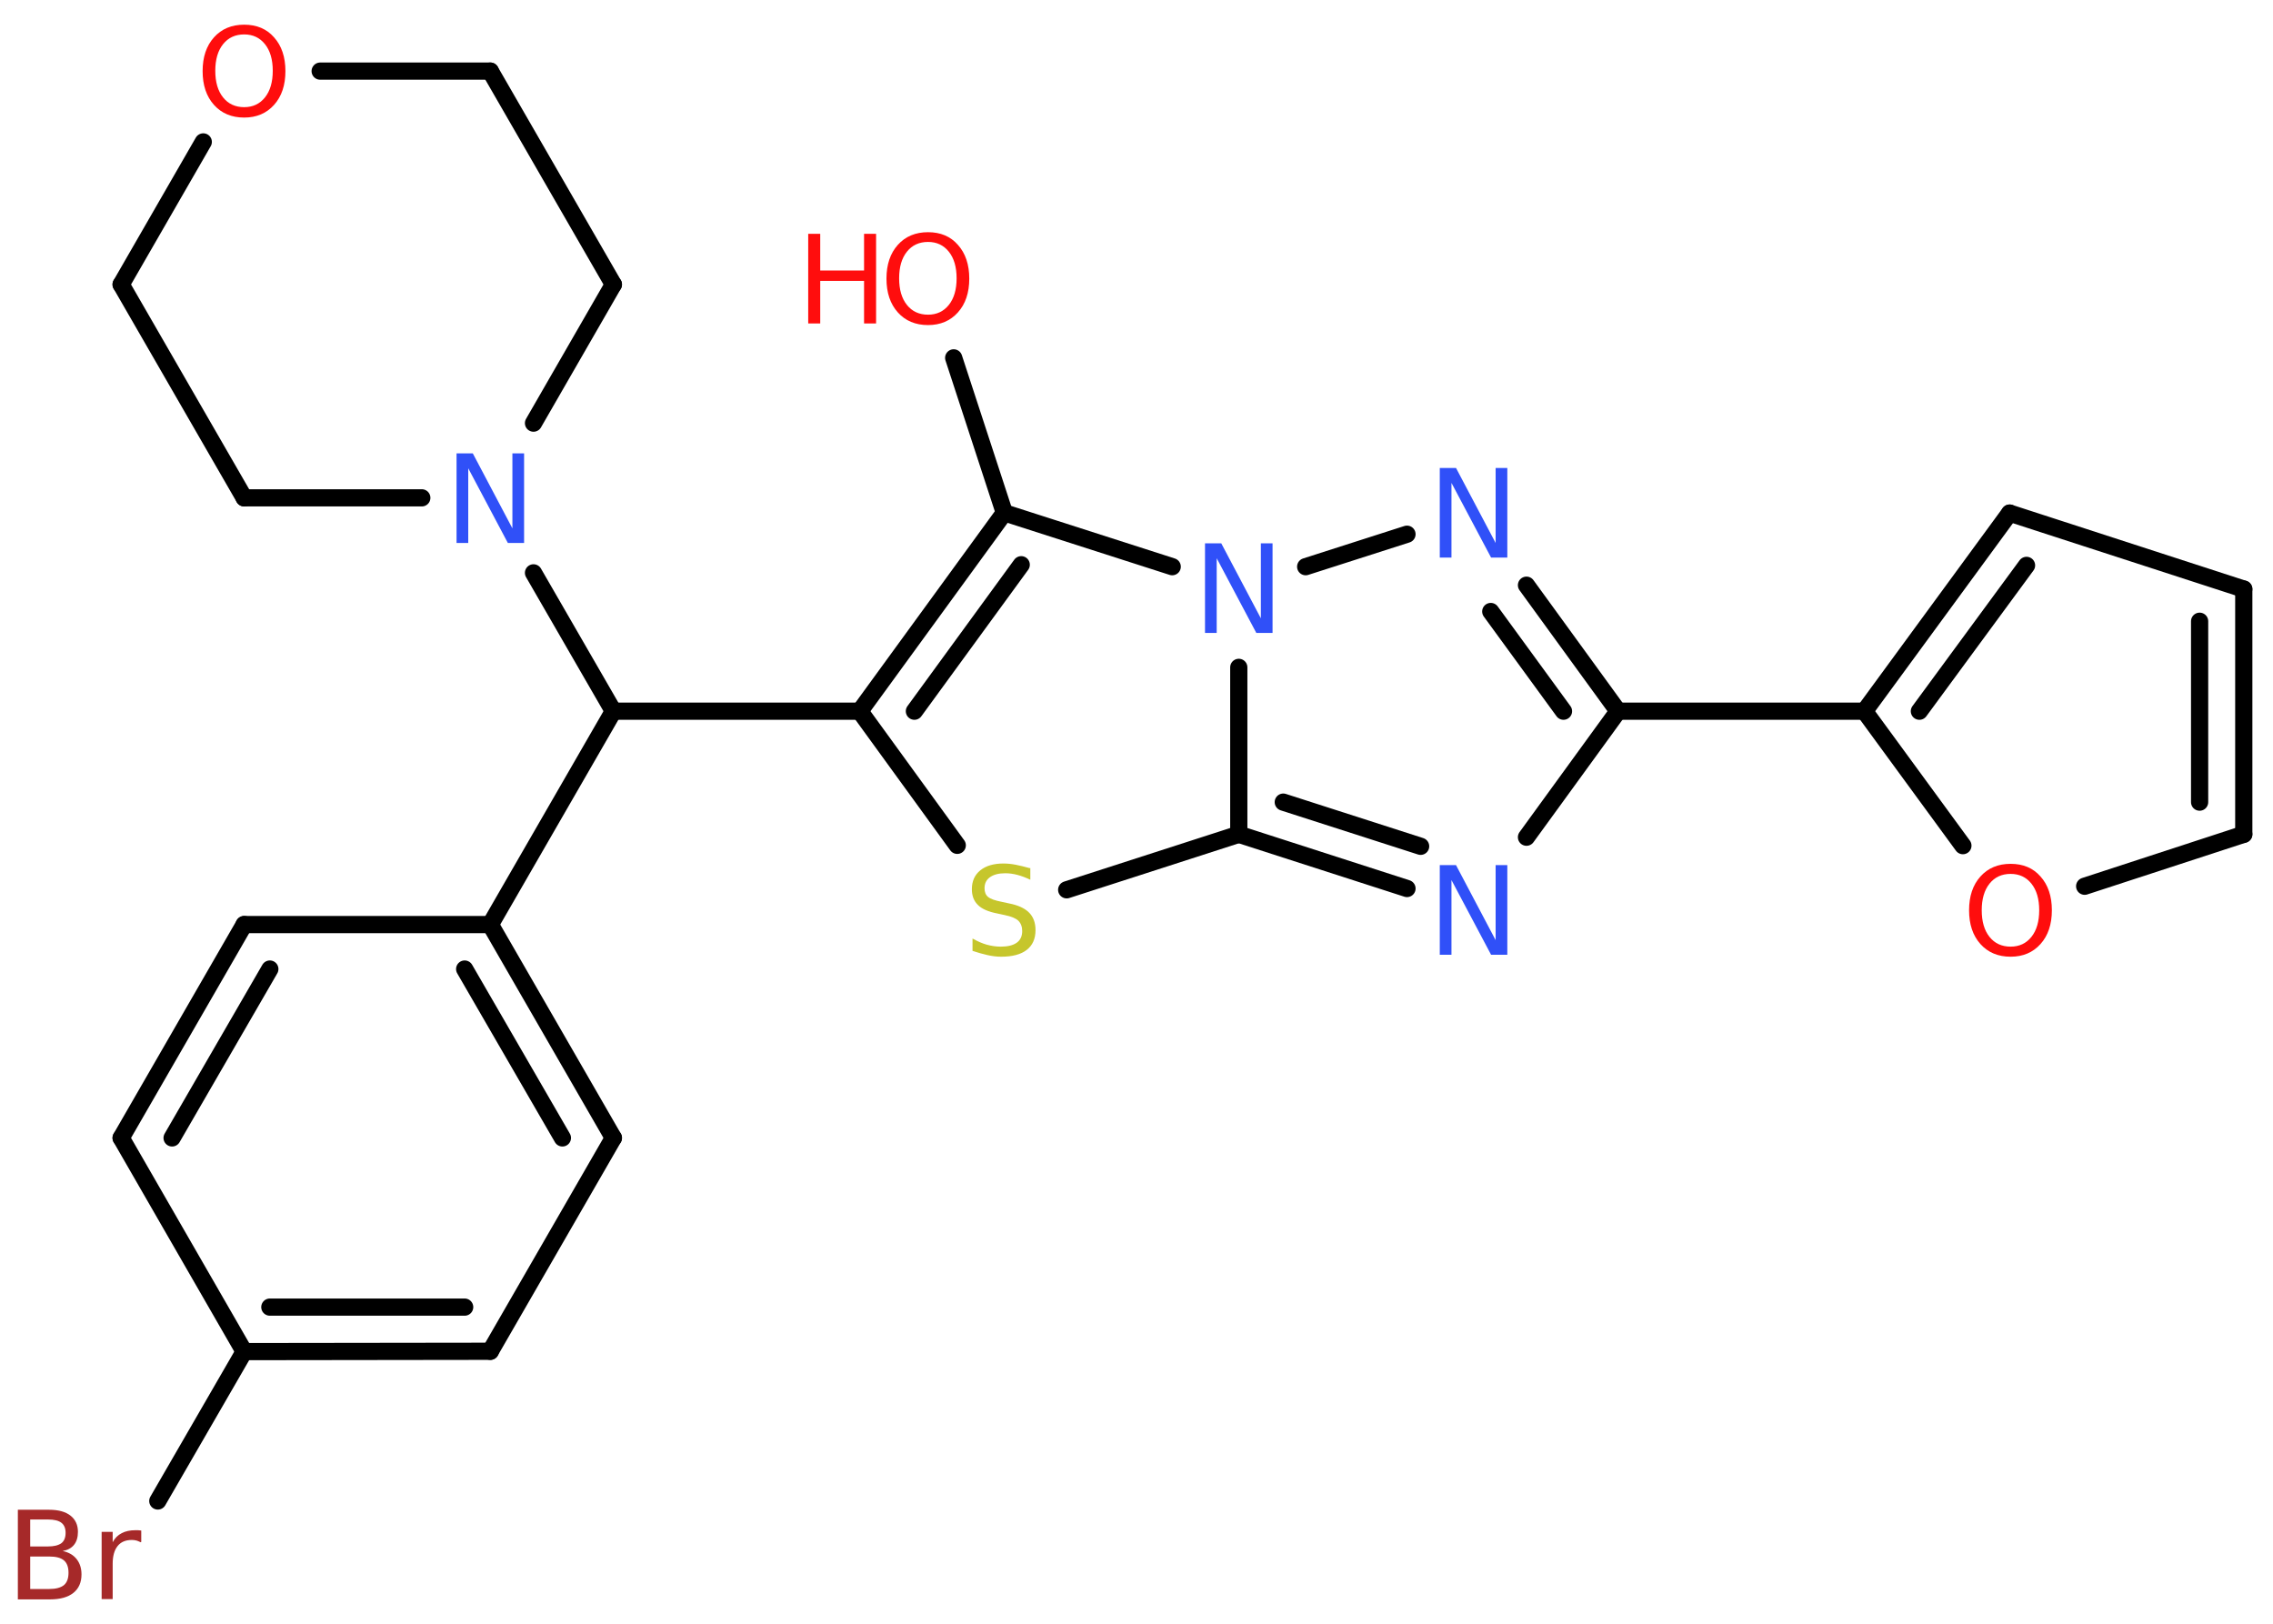 <?xml version='1.0' encoding='UTF-8'?>
<!DOCTYPE svg PUBLIC "-//W3C//DTD SVG 1.1//EN" "http://www.w3.org/Graphics/SVG/1.1/DTD/svg11.dtd">
<svg version='1.2' xmlns='http://www.w3.org/2000/svg' xmlns:xlink='http://www.w3.org/1999/xlink' width='70.0mm' height='50.0mm' viewBox='0 0 70.0 50.0'>
  <desc>Generated by the Chemistry Development Kit (http://github.com/cdk)</desc>
  <g stroke-linecap='round' stroke-linejoin='round' stroke='#000000' stroke-width='.53' fill='#FF0D0D'>
    <rect x='.0' y='.0' width='70.0' height='50.0' fill='#FFFFFF' stroke='none'/>
    <g id='mol1' class='mol'>
      <line id='mol1bnd1' class='bond' x1='29.37' y1='11.02' x2='30.93' y2='15.79'/>
      <g id='mol1bnd2' class='bond'>
        <line x1='30.93' y1='15.79' x2='26.48' y2='21.9'/>
        <line x1='31.45' y1='17.39' x2='28.16' y2='21.9'/>
      </g>
      <line id='mol1bnd3' class='bond' x1='26.48' y1='21.9' x2='18.89' y2='21.9'/>
      <line id='mol1bnd4' class='bond' x1='18.89' y1='21.9' x2='15.1' y2='28.47'/>
      <g id='mol1bnd5' class='bond'>
        <line x1='18.89' y1='35.04' x2='15.1' y2='28.47'/>
        <line x1='17.32' y1='35.04' x2='14.31' y2='29.84'/>
      </g>
      <line id='mol1bnd6' class='bond' x1='18.89' y1='35.04' x2='15.1' y2='41.61'/>
      <g id='mol1bnd7' class='bond'>
        <line x1='7.52' y1='41.62' x2='15.1' y2='41.61'/>
        <line x1='8.31' y1='40.25' x2='14.31' y2='40.25'/>
      </g>
      <line id='mol1bnd8' class='bond' x1='7.52' y1='41.62' x2='4.86' y2='46.22'/>
      <line id='mol1bnd9' class='bond' x1='7.52' y1='41.62' x2='3.73' y2='35.04'/>
      <g id='mol1bnd10' class='bond'>
        <line x1='7.52' y1='28.47' x2='3.73' y2='35.04'/>
        <line x1='8.31' y1='29.84' x2='5.3' y2='35.04'/>
      </g>
      <line id='mol1bnd11' class='bond' x1='15.1' y1='28.47' x2='7.52' y2='28.47'/>
      <line id='mol1bnd12' class='bond' x1='18.89' y1='21.9' x2='16.43' y2='17.64'/>
      <line id='mol1bnd13' class='bond' x1='12.99' y1='15.33' x2='7.52' y2='15.33'/>
      <line id='mol1bnd14' class='bond' x1='7.52' y1='15.33' x2='3.73' y2='8.76'/>
      <line id='mol1bnd15' class='bond' x1='3.73' y1='8.76' x2='6.26' y2='4.37'/>
      <line id='mol1bnd16' class='bond' x1='9.86' y1='2.19' x2='15.1' y2='2.19'/>
      <line id='mol1bnd17' class='bond' x1='15.1' y1='2.19' x2='18.89' y2='8.76'/>
      <line id='mol1bnd18' class='bond' x1='16.43' y1='13.03' x2='18.89' y2='8.76'/>
      <line id='mol1bnd19' class='bond' x1='26.48' y1='21.9' x2='29.48' y2='26.03'/>
      <line id='mol1bnd20' class='bond' x1='32.85' y1='27.4' x2='38.15' y2='25.69'/>
      <g id='mol1bnd21' class='bond'>
        <line x1='38.15' y1='25.69' x2='43.33' y2='27.36'/>
        <line x1='39.52' y1='24.7' x2='43.75' y2='26.06'/>
      </g>
      <line id='mol1bnd22' class='bond' x1='47.01' y1='25.78' x2='49.83' y2='21.9'/>
      <line id='mol1bnd23' class='bond' x1='49.83' y1='21.9' x2='57.42' y2='21.9'/>
      <g id='mol1bnd24' class='bond'>
        <line x1='61.89' y1='15.8' x2='57.42' y2='21.9'/>
        <line x1='62.41' y1='17.41' x2='59.11' y2='21.9'/>
      </g>
      <line id='mol1bnd25' class='bond' x1='61.89' y1='15.8' x2='69.1' y2='18.14'/>
      <g id='mol1bnd26' class='bond'>
        <line x1='69.1' y1='25.69' x2='69.1' y2='18.14'/>
        <line x1='67.74' y1='24.7' x2='67.74' y2='19.13'/>
      </g>
      <line id='mol1bnd27' class='bond' x1='69.1' y1='25.69' x2='64.2' y2='27.29'/>
      <line id='mol1bnd28' class='bond' x1='57.42' y1='21.9' x2='60.45' y2='26.04'/>
      <g id='mol1bnd29' class='bond'>
        <line x1='49.83' y1='21.9' x2='47.01' y2='18.02'/>
        <line x1='48.15' y1='21.9' x2='45.91' y2='18.83'/>
      </g>
      <line id='mol1bnd30' class='bond' x1='43.33' y1='16.45' x2='40.21' y2='17.45'/>
      <line id='mol1bnd31' class='bond' x1='30.93' y1='15.79' x2='36.1' y2='17.45'/>
      <line id='mol1bnd32' class='bond' x1='38.15' y1='25.69' x2='38.15' y2='20.55'/>
      <g id='mol1atm1' class='atom'>
        <path d='M28.58 7.45q-.41 .0 -.65 .3q-.24 .3 -.24 .82q.0 .52 .24 .82q.24 .3 .65 .3q.4 .0 .64 -.3q.24 -.3 .24 -.82q.0 -.52 -.24 -.82q-.24 -.3 -.64 -.3zM28.58 7.15q.58 .0 .92 .39q.35 .39 .35 1.04q.0 .65 -.35 1.04q-.35 .39 -.92 .39q-.58 .0 -.93 -.39q-.35 -.39 -.35 -1.04q.0 -.65 .35 -1.04q.35 -.39 .93 -.39z' stroke='none'/>
        <path d='M24.89 7.2h.37v1.13h1.35v-1.13h.37v2.76h-.37v-1.31h-1.35v1.31h-.37v-2.76z' stroke='none'/>
      </g>
      <path id='mol1atm9' class='atom' d='M.93 47.92v1.01h.59q.3 .0 .45 -.12q.14 -.12 .14 -.38q.0 -.26 -.14 -.38q-.14 -.12 -.45 -.12h-.59zM.93 46.79v.83h.55q.27 .0 .41 -.1q.13 -.1 .13 -.32q.0 -.21 -.13 -.31q-.13 -.1 -.41 -.1h-.55zM.56 46.49h.95q.43 .0 .66 .18q.23 .18 .23 .5q.0 .25 -.12 .4q-.12 .15 -.35 .19q.28 .06 .43 .25q.15 .19 .15 .47q.0 .37 -.25 .57q-.25 .2 -.72 .2h-.99v-2.76zM4.33 47.49q-.06 -.03 -.12 -.05q-.07 -.02 -.15 -.02q-.29 .0 -.44 .19q-.15 .19 -.15 .54v1.09h-.34v-2.07h.34v.32q.1 -.19 .28 -.28q.17 -.09 .42 -.09q.04 .0 .08 .0q.04 .0 .1 .01v.35z' stroke='none' fill='#A62929'/>
      <path id='mol1atm12' class='atom' d='M14.06 13.96h.5l1.22 2.31v-2.31h.36v2.76h-.5l-1.22 -2.3v2.3h-.36v-2.76z' stroke='none' fill='#3050F8'/>
      <path id='mol1atm15' class='atom' d='M7.52 1.06q-.41 .0 -.65 .3q-.24 .3 -.24 .82q.0 .52 .24 .82q.24 .3 .65 .3q.4 .0 .64 -.3q.24 -.3 .24 -.82q.0 -.52 -.24 -.82q-.24 -.3 -.64 -.3zM7.52 .76q.58 .0 .92 .39q.35 .39 .35 1.04q.0 .65 -.35 1.04q-.35 .39 -.92 .39q-.58 .0 -.93 -.39q-.35 -.39 -.35 -1.04q.0 -.65 .35 -1.04q.35 -.39 .93 -.39z' stroke='none'/>
      <path id='mol1atm18' class='atom' d='M31.73 26.73v.36q-.21 -.1 -.4 -.15q-.19 -.05 -.37 -.05q-.3 .0 -.47 .12q-.17 .12 -.17 .34q.0 .18 .11 .27q.11 .09 .42 .15l.23 .05q.41 .08 .61 .28q.2 .2 .2 .54q.0 .4 -.27 .61q-.27 .21 -.79 .21q-.2 .0 -.42 -.05q-.22 -.05 -.46 -.13v-.38q.23 .13 .44 .19q.22 .06 .43 .06q.32 .0 .49 -.12q.17 -.12 .17 -.36q.0 -.2 -.12 -.32q-.12 -.11 -.41 -.17l-.23 -.05q-.42 -.08 -.6 -.26q-.19 -.18 -.19 -.49q.0 -.37 .26 -.58q.26 -.21 .71 -.21q.19 .0 .39 .04q.2 .04 .41 .1z' stroke='none' fill='#C6C62C'/>
      <path id='mol1atm20' class='atom' d='M44.34 26.64h.5l1.22 2.31v-2.31h.36v2.76h-.5l-1.22 -2.3v2.3h-.36v-2.76z' stroke='none' fill='#3050F8'/>
      <path id='mol1atm26' class='atom' d='M61.92 26.91q-.41 .0 -.65 .3q-.24 .3 -.24 .82q.0 .52 .24 .82q.24 .3 .65 .3q.4 .0 .64 -.3q.24 -.3 .24 -.82q.0 -.52 -.24 -.82q-.24 -.3 -.64 -.3zM61.92 26.6q.58 .0 .92 .39q.35 .39 .35 1.04q.0 .65 -.35 1.04q-.35 .39 -.92 .39q-.58 .0 -.93 -.39q-.35 -.39 -.35 -1.04q.0 -.65 .35 -1.04q.35 -.39 .93 -.39z' stroke='none'/>
      <path id='mol1atm27' class='atom' d='M44.34 14.41h.5l1.22 2.31v-2.31h.36v2.76h-.5l-1.22 -2.3v2.3h-.36v-2.76z' stroke='none' fill='#3050F8'/>
      <path id='mol1atm28' class='atom' d='M37.11 16.73h.5l1.22 2.31v-2.31h.36v2.76h-.5l-1.22 -2.3v2.3h-.36v-2.76z' stroke='none' fill='#3050F8'/>
    </g>
  </g>
</svg>
